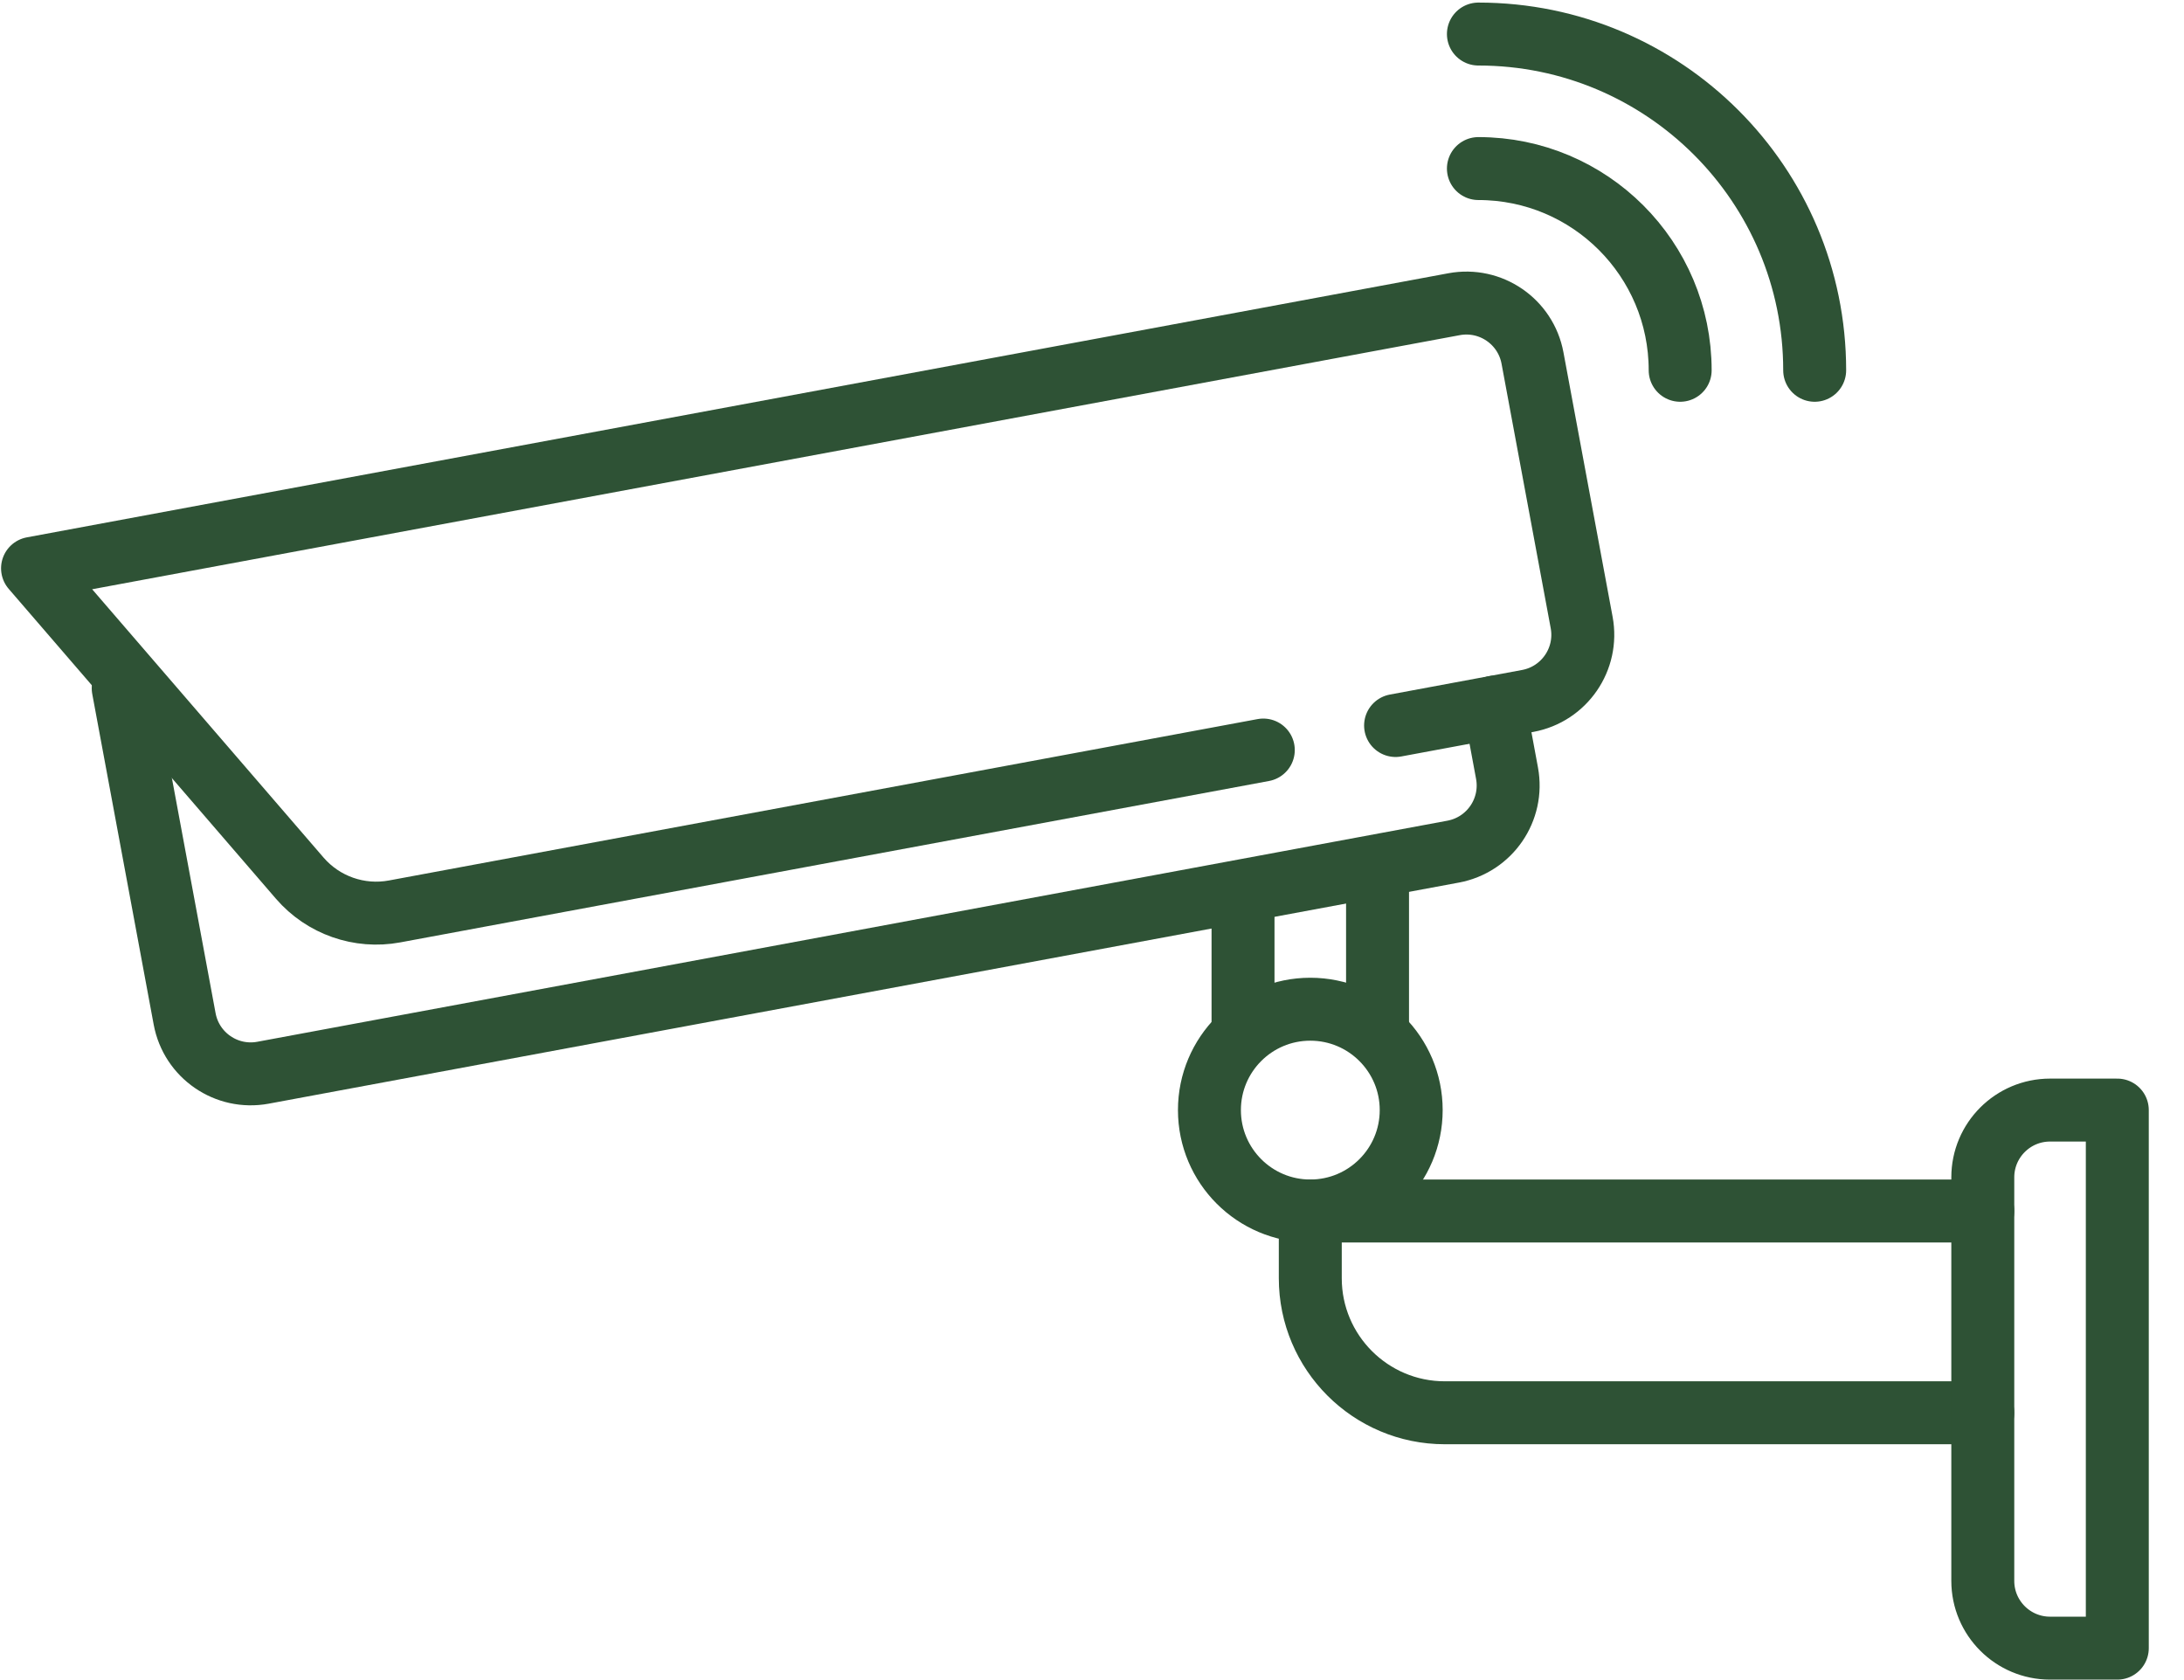 <svg width="39" height="30" viewBox="0 0 39 30" fill="none" xmlns="http://www.w3.org/2000/svg">
<g clip-path="url(#clip0_1768_3145)">
<path d="M24.921 12.955L27.282 12.516C27.934 12.395 28.365 11.768 28.244 11.116L27.366 6.393C27.245 5.741 26.618 5.311 25.966 5.432L0.581 10.148L5.353 15.681C5.772 16.166 6.417 16.392 7.046 16.275L22.559 13.393" stroke="#2E5235" stroke-width="1.124" stroke-linecap="round" stroke-linejoin="round"/>
<path d="M26.692 12.626L26.911 13.806C27.032 14.459 26.602 15.085 25.95 15.207L4.697 19.155C4.045 19.276 3.418 18.846 3.297 18.193L2.2 12.29" stroke="#2E5235" stroke-width="1.124" stroke-linecap="round" stroke-linejoin="round"/>
<path d="M22.197 16.107V18.371" stroke="#2E5235" stroke-width="1.124" stroke-linecap="round" stroke-linejoin="round"/>
<path d="M24.599 18.309V15.619" stroke="#2E5235" stroke-width="1.124" stroke-linecap="round" stroke-linejoin="round"/>
<path fill-rule="evenodd" clip-rule="evenodd" d="M21.597 19.822C21.597 20.817 22.403 21.624 23.398 21.624C24.393 21.624 25.2 20.817 25.2 19.822C25.2 18.828 24.393 18.021 23.398 18.021C22.403 18.021 21.597 18.828 21.597 19.822Z" stroke="#2E5235" stroke-width="1.124" stroke-linecap="round" stroke-linejoin="round"/>
<path d="M35.407 25.227H25.8C24.474 25.227 23.398 24.151 23.398 22.825V21.624H35.407" stroke="#2E5235" stroke-width="1.124" stroke-linecap="round" stroke-linejoin="round"/>
<path fill-rule="evenodd" clip-rule="evenodd" d="M36.608 29.43H37.809V19.822H36.608C35.945 19.822 35.407 20.36 35.407 21.023V28.229C35.407 28.892 35.945 29.43 36.608 29.43Z" stroke="#2E5235" stroke-width="1.124" stroke-linecap="round" stroke-linejoin="round"/>
<path d="M30.003 6.612C30.003 4.623 28.39 3.01 26.4 3.01" stroke="#2E5235" stroke-width="1.124" stroke-linecap="round" stroke-linejoin="round"/>
<path d="M32.405 6.612C32.405 3.296 29.717 0.608 26.4 0.608" stroke="#2E5235" stroke-width="1.124" stroke-linecap="round" stroke-linejoin="round"/>
</g>
<defs>
<clipPath id="clip0_1768_3145">
<rect width="38.371" height="30" fill="white" transform="matrix(-1 0 0 1 38.371 0)"/>
</clipPath>
</defs>
</svg>
